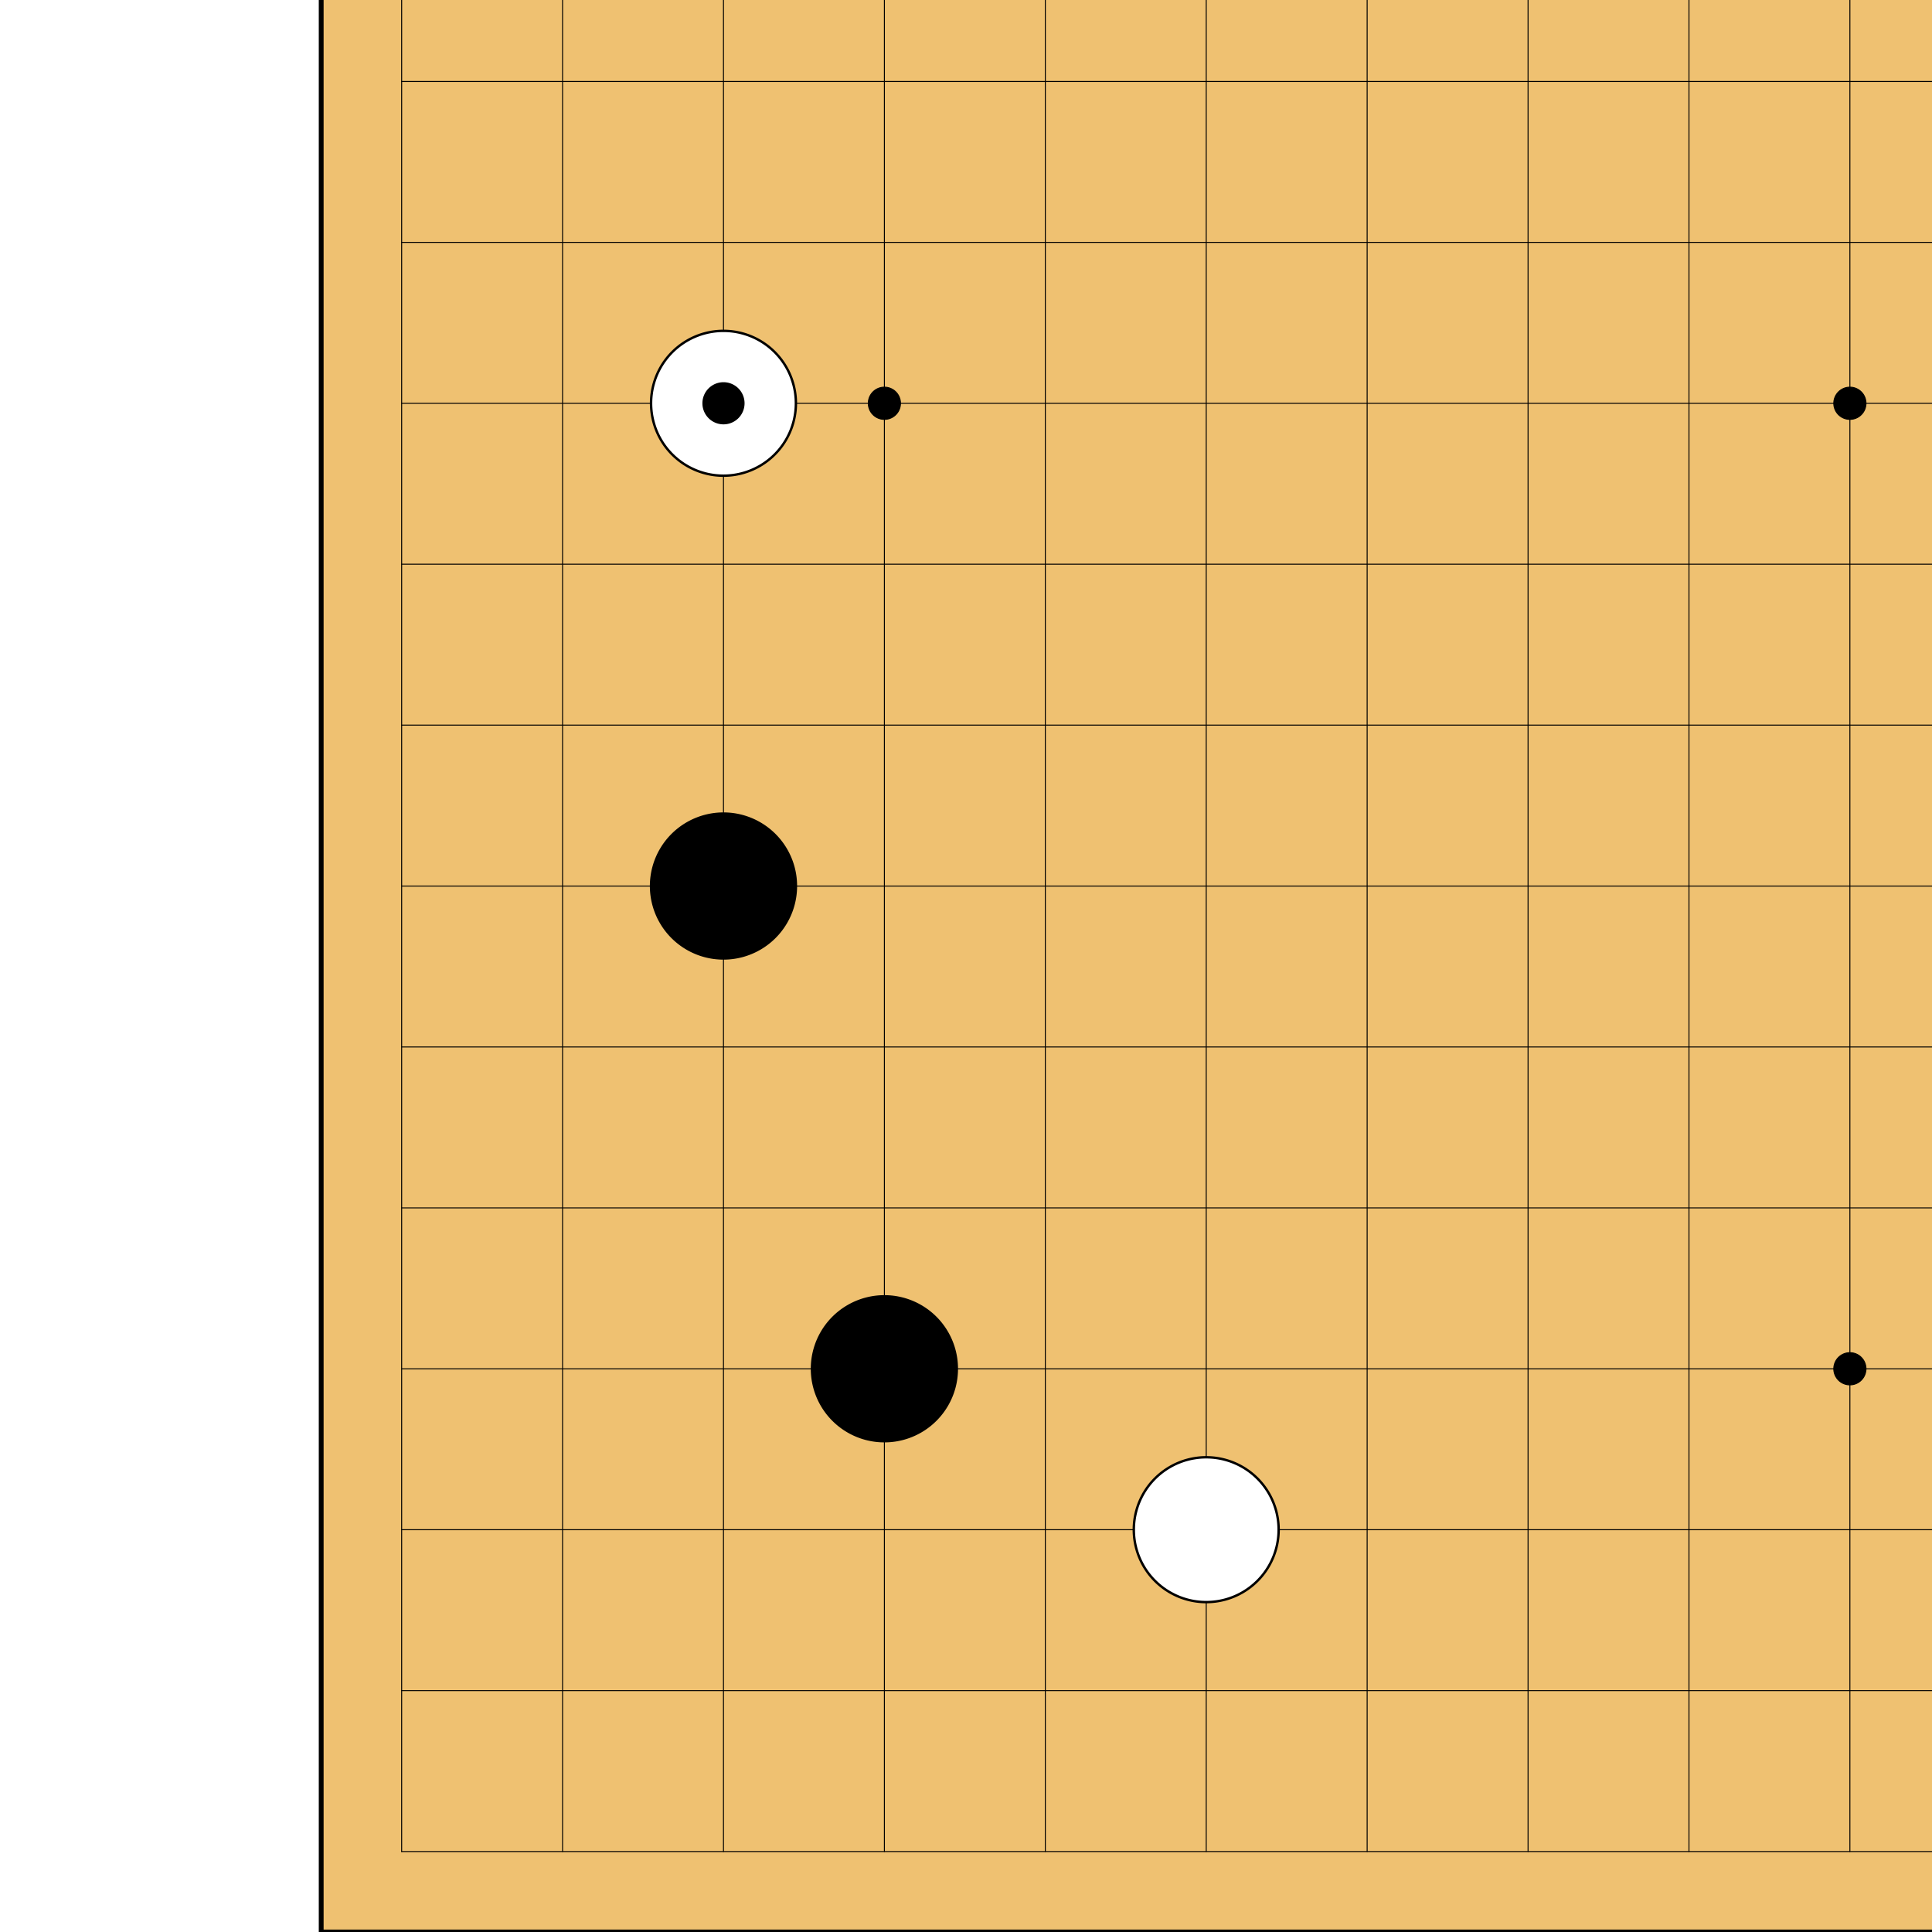 <svg xmlns="http://www.w3.org/2000/svg" width="633" height="633" viewBox="0 233 267 400" fill="none" stroke="none"><rect x="0" y="233" width="267" height="400" fill="#808080" stroke="none"/><defs></defs><g fill="#EFC171" fill-rule="evenodd" stroke="#000000" stroke-width="1" stroke-linecap="round" stroke-linejoin="round"><path d="M 0,0 L 0,633 L 633,633 L 633,0 Z"></path></g><g fill="#EFC171" fill-rule="evenodd" stroke="#000000" stroke-width="0.2" stroke-linecap="round" stroke-linejoin="round"><path d="M 16.658,16.658 L 16.658,616.342 Z"></path></g><g fill="#EFC171" fill-rule="evenodd" stroke="#000000" stroke-width="0.2" stroke-linecap="round" stroke-linejoin="round"><path d="M 16.658,16.658 L 616.342,16.658 Z"></path></g><g fill="#EFC171" fill-rule="evenodd" stroke="#000000" stroke-width="0.2" stroke-linecap="round" stroke-linejoin="round"><path d="M 49.974,16.658 L 49.974,616.342 Z"></path></g><g fill="#EFC171" fill-rule="evenodd" stroke="#000000" stroke-width="0.2" stroke-linecap="round" stroke-linejoin="round"><path d="M 16.658,49.974 L 616.342,49.974 Z"></path></g><g fill="#EFC171" fill-rule="evenodd" stroke="#000000" stroke-width="0.2" stroke-linecap="round" stroke-linejoin="round"><path d="M 83.289,16.658 L 83.289,616.342 Z"></path></g><g fill="#EFC171" fill-rule="evenodd" stroke="#000000" stroke-width="0.2" stroke-linecap="round" stroke-linejoin="round"><path d="M 16.658,83.289 L 616.342,83.289 Z"></path></g><g fill="#EFC171" fill-rule="evenodd" stroke="#000000" stroke-width="0.2" stroke-linecap="round" stroke-linejoin="round"><path d="M 116.605,16.658 L 116.605,616.342 Z"></path></g><g fill="#EFC171" fill-rule="evenodd" stroke="#000000" stroke-width="0.2" stroke-linecap="round" stroke-linejoin="round"><path d="M 16.658,116.605 L 616.342,116.605 Z"></path></g><g fill="#EFC171" fill-rule="evenodd" stroke="#000000" stroke-width="0.2" stroke-linecap="round" stroke-linejoin="round"><path d="M 149.921,16.658 L 149.921,616.342 Z"></path></g><g fill="#EFC171" fill-rule="evenodd" stroke="#000000" stroke-width="0.2" stroke-linecap="round" stroke-linejoin="round"><path d="M 16.658,149.921 L 616.342,149.921 Z"></path></g><g fill="#EFC171" fill-rule="evenodd" stroke="#000000" stroke-width="0.2" stroke-linecap="round" stroke-linejoin="round"><path d="M 183.237,16.658 L 183.237,616.342 Z"></path></g><g fill="#EFC171" fill-rule="evenodd" stroke="#000000" stroke-width="0.2" stroke-linecap="round" stroke-linejoin="round"><path d="M 16.658,183.237 L 616.342,183.237 Z"></path></g><g fill="#EFC171" fill-rule="evenodd" stroke="#000000" stroke-width="0.2" stroke-linecap="round" stroke-linejoin="round"><path d="M 216.553,16.658 L 216.553,616.342 Z"></path></g><g fill="#EFC171" fill-rule="evenodd" stroke="#000000" stroke-width="0.2" stroke-linecap="round" stroke-linejoin="round"><path d="M 16.658,216.553 L 616.342,216.553 Z"></path></g><g fill="#EFC171" fill-rule="evenodd" stroke="#000000" stroke-width="0.2" stroke-linecap="round" stroke-linejoin="round"><path d="M 249.868,16.658 L 249.868,616.342 Z"></path></g><g fill="#EFC171" fill-rule="evenodd" stroke="#000000" stroke-width="0.2" stroke-linecap="round" stroke-linejoin="round"><path d="M 16.658,249.868 L 616.342,249.868 Z"></path></g><g fill="#EFC171" fill-rule="evenodd" stroke="#000000" stroke-width="0.2" stroke-linecap="round" stroke-linejoin="round"><path d="M 283.184,16.658 L 283.184,616.342 Z"></path></g><g fill="#EFC171" fill-rule="evenodd" stroke="#000000" stroke-width="0.2" stroke-linecap="round" stroke-linejoin="round"><path d="M 16.658,283.184 L 616.342,283.184 Z"></path></g><g fill="#EFC171" fill-rule="evenodd" stroke="#000000" stroke-width="0.2" stroke-linecap="round" stroke-linejoin="round"><path d="M 316.5,16.658 L 316.5,616.342 Z"></path></g><g fill="#EFC171" fill-rule="evenodd" stroke="#000000" stroke-width="0.2" stroke-linecap="round" stroke-linejoin="round"><path d="M 16.658,316.5 L 616.342,316.5 Z"></path></g><g fill="#EFC171" fill-rule="evenodd" stroke="#000000" stroke-width="0.2" stroke-linecap="round" stroke-linejoin="round"><path d="M 349.816,16.658 L 349.816,616.342 Z"></path></g><g fill="#EFC171" fill-rule="evenodd" stroke="#000000" stroke-width="0.2" stroke-linecap="round" stroke-linejoin="round"><path d="M 16.658,349.816 L 616.342,349.816 Z"></path></g><g fill="#EFC171" fill-rule="evenodd" stroke="#000000" stroke-width="0.2" stroke-linecap="round" stroke-linejoin="round"><path d="M 383.132,16.658 L 383.132,616.342 Z"></path></g><g fill="#EFC171" fill-rule="evenodd" stroke="#000000" stroke-width="0.2" stroke-linecap="round" stroke-linejoin="round"><path d="M 16.658,383.132 L 616.342,383.132 Z"></path></g><g fill="#EFC171" fill-rule="evenodd" stroke="#000000" stroke-width="0.2" stroke-linecap="round" stroke-linejoin="round"><path d="M 416.447,16.658 L 416.447,616.342 Z"></path></g><g fill="#EFC171" fill-rule="evenodd" stroke="#000000" stroke-width="0.2" stroke-linecap="round" stroke-linejoin="round"><path d="M 16.658,416.447 L 616.342,416.447 Z"></path></g><g fill="#EFC171" fill-rule="evenodd" stroke="#000000" stroke-width="0.2" stroke-linecap="round" stroke-linejoin="round"><path d="M 449.763,16.658 L 449.763,616.342 Z"></path></g><g fill="#EFC171" fill-rule="evenodd" stroke="#000000" stroke-width="0.2" stroke-linecap="round" stroke-linejoin="round"><path d="M 16.658,449.763 L 616.342,449.763 Z"></path></g><g fill="#EFC171" fill-rule="evenodd" stroke="#000000" stroke-width="0.2" stroke-linecap="round" stroke-linejoin="round"><path d="M 483.079,16.658 L 483.079,616.342 Z"></path></g><g fill="#EFC171" fill-rule="evenodd" stroke="#000000" stroke-width="0.2" stroke-linecap="round" stroke-linejoin="round"><path d="M 16.658,483.079 L 616.342,483.079 Z"></path></g><g fill="#EFC171" fill-rule="evenodd" stroke="#000000" stroke-width="0.2" stroke-linecap="round" stroke-linejoin="round"><path d="M 516.395,16.658 L 516.395,616.342 Z"></path></g><g fill="#EFC171" fill-rule="evenodd" stroke="#000000" stroke-width="0.2" stroke-linecap="round" stroke-linejoin="round"><path d="M 16.658,516.395 L 616.342,516.395 Z"></path></g><g fill="#EFC171" fill-rule="evenodd" stroke="#000000" stroke-width="0.2" stroke-linecap="round" stroke-linejoin="round"><path d="M 549.711,16.658 L 549.711,616.342 Z"></path></g><g fill="#EFC171" fill-rule="evenodd" stroke="#000000" stroke-width="0.2" stroke-linecap="round" stroke-linejoin="round"><path d="M 16.658,549.711 L 616.342,549.711 Z"></path></g><g fill="#EFC171" fill-rule="evenodd" stroke="#000000" stroke-width="0.2" stroke-linecap="round" stroke-linejoin="round"><path d="M 583.026,16.658 L 583.026,616.342 Z"></path></g><g fill="#EFC171" fill-rule="evenodd" stroke="#000000" stroke-width="0.2" stroke-linecap="round" stroke-linejoin="round"><path d="M 16.658,583.026 L 616.342,583.026 Z"></path></g><g fill="#EFC171" fill-rule="evenodd" stroke="#000000" stroke-width="0.2" stroke-linecap="round" stroke-linejoin="round"><path d="M 616.342,16.658 L 616.342,616.342 Z"></path></g><g fill="#EFC171" fill-rule="evenodd" stroke="#000000" stroke-width="0.2" stroke-linecap="round" stroke-linejoin="round"><path d="M 16.658,616.342 L 616.342,616.342 Z"></path></g><g fill="#000000" fill-rule="evenodd" stroke="#000000" stroke-width="0.2" stroke-linecap="round" stroke-linejoin="round"><path d="M 119.937,116.605 A 3.332 3.332 0 1 1 119.937 116.595 Z"></path></g><g fill="#000000" fill-rule="evenodd" stroke="#000000" stroke-width="0.2" stroke-linecap="round" stroke-linejoin="round"><path d="M 119.937,316.5 A 3.332 3.332 0 1 1 119.937 316.49 Z"></path></g><g fill="#000000" fill-rule="evenodd" stroke="#000000" stroke-width="0.2" stroke-linecap="round" stroke-linejoin="round"><path d="M 119.937,516.395 A 3.332 3.332 0 1 1 119.937 516.385 Z"></path></g><g fill="#000000" fill-rule="evenodd" stroke="#000000" stroke-width="0.2" stroke-linecap="round" stroke-linejoin="round"><path d="M 319.832,116.605 A 3.332 3.332 0 1 1 319.832 116.595 Z"></path></g><g fill="#000000" fill-rule="evenodd" stroke="#000000" stroke-width="0.2" stroke-linecap="round" stroke-linejoin="round"><path d="M 319.832,316.5 A 3.332 3.332 0 1 1 319.832 316.49 Z"></path></g><g fill="#000000" fill-rule="evenodd" stroke="#000000" stroke-width="0.2" stroke-linecap="round" stroke-linejoin="round"><path d="M 319.832,516.395 A 3.332 3.332 0 1 1 319.832 516.385 Z"></path></g><g fill="#000000" fill-rule="evenodd" stroke="#000000" stroke-width="0.2" stroke-linecap="round" stroke-linejoin="round"><path d="M 519.726,116.605 A 3.332 3.332 0 1 1 519.726 116.595 Z"></path></g><g fill="#000000" fill-rule="evenodd" stroke="#000000" stroke-width="0.2" stroke-linecap="round" stroke-linejoin="round"><path d="M 519.726,316.5 A 3.332 3.332 0 1 1 519.726 316.49 Z"></path></g><g fill="#000000" fill-rule="evenodd" stroke="#000000" stroke-width="0.2" stroke-linecap="round" stroke-linejoin="round"><path d="M 519.726,516.395 A 3.332 3.332 0 1 1 519.726 516.385 Z"></path></g><g fill="#FFFFFF" fill-rule="evenodd" stroke="#000000" stroke-width="0.5" stroke-linecap="round" stroke-linejoin="round"><path d="M 98.282,316.5 A 14.992 14.992 0 1 1 98.282 316.49 Z"></path></g><g fill="#000000" fill-rule="evenodd" stroke="#000000" stroke-width="0.5" stroke-linecap="round" stroke-linejoin="round"><path d="M 98.282,416.447 A 14.992 14.992 0 1 1 98.282 416.437 Z"></path></g><g fill="#000000" fill-rule="evenodd" stroke="#000000" stroke-width="0.5" stroke-linecap="round" stroke-linejoin="round"><path d="M 131.597,516.395 A 14.992 14.992 0 1 1 131.597 516.385 Z"></path></g><g fill="#FFFFFF" fill-rule="evenodd" stroke="#000000" stroke-width="0.5" stroke-linecap="round" stroke-linejoin="round"><path d="M 198.229,549.711 A 14.992 14.992 0 1 1 198.229 549.701 Z"></path></g><g fill="#000000" fill-rule="evenodd" stroke="#000000" stroke-width="0.4" stroke-linecap="round" stroke-linejoin="round"><path d="M 87.454,316.5 A 4.164 4.164 0 1 1 87.454 316.49 Z"></path></g></svg>